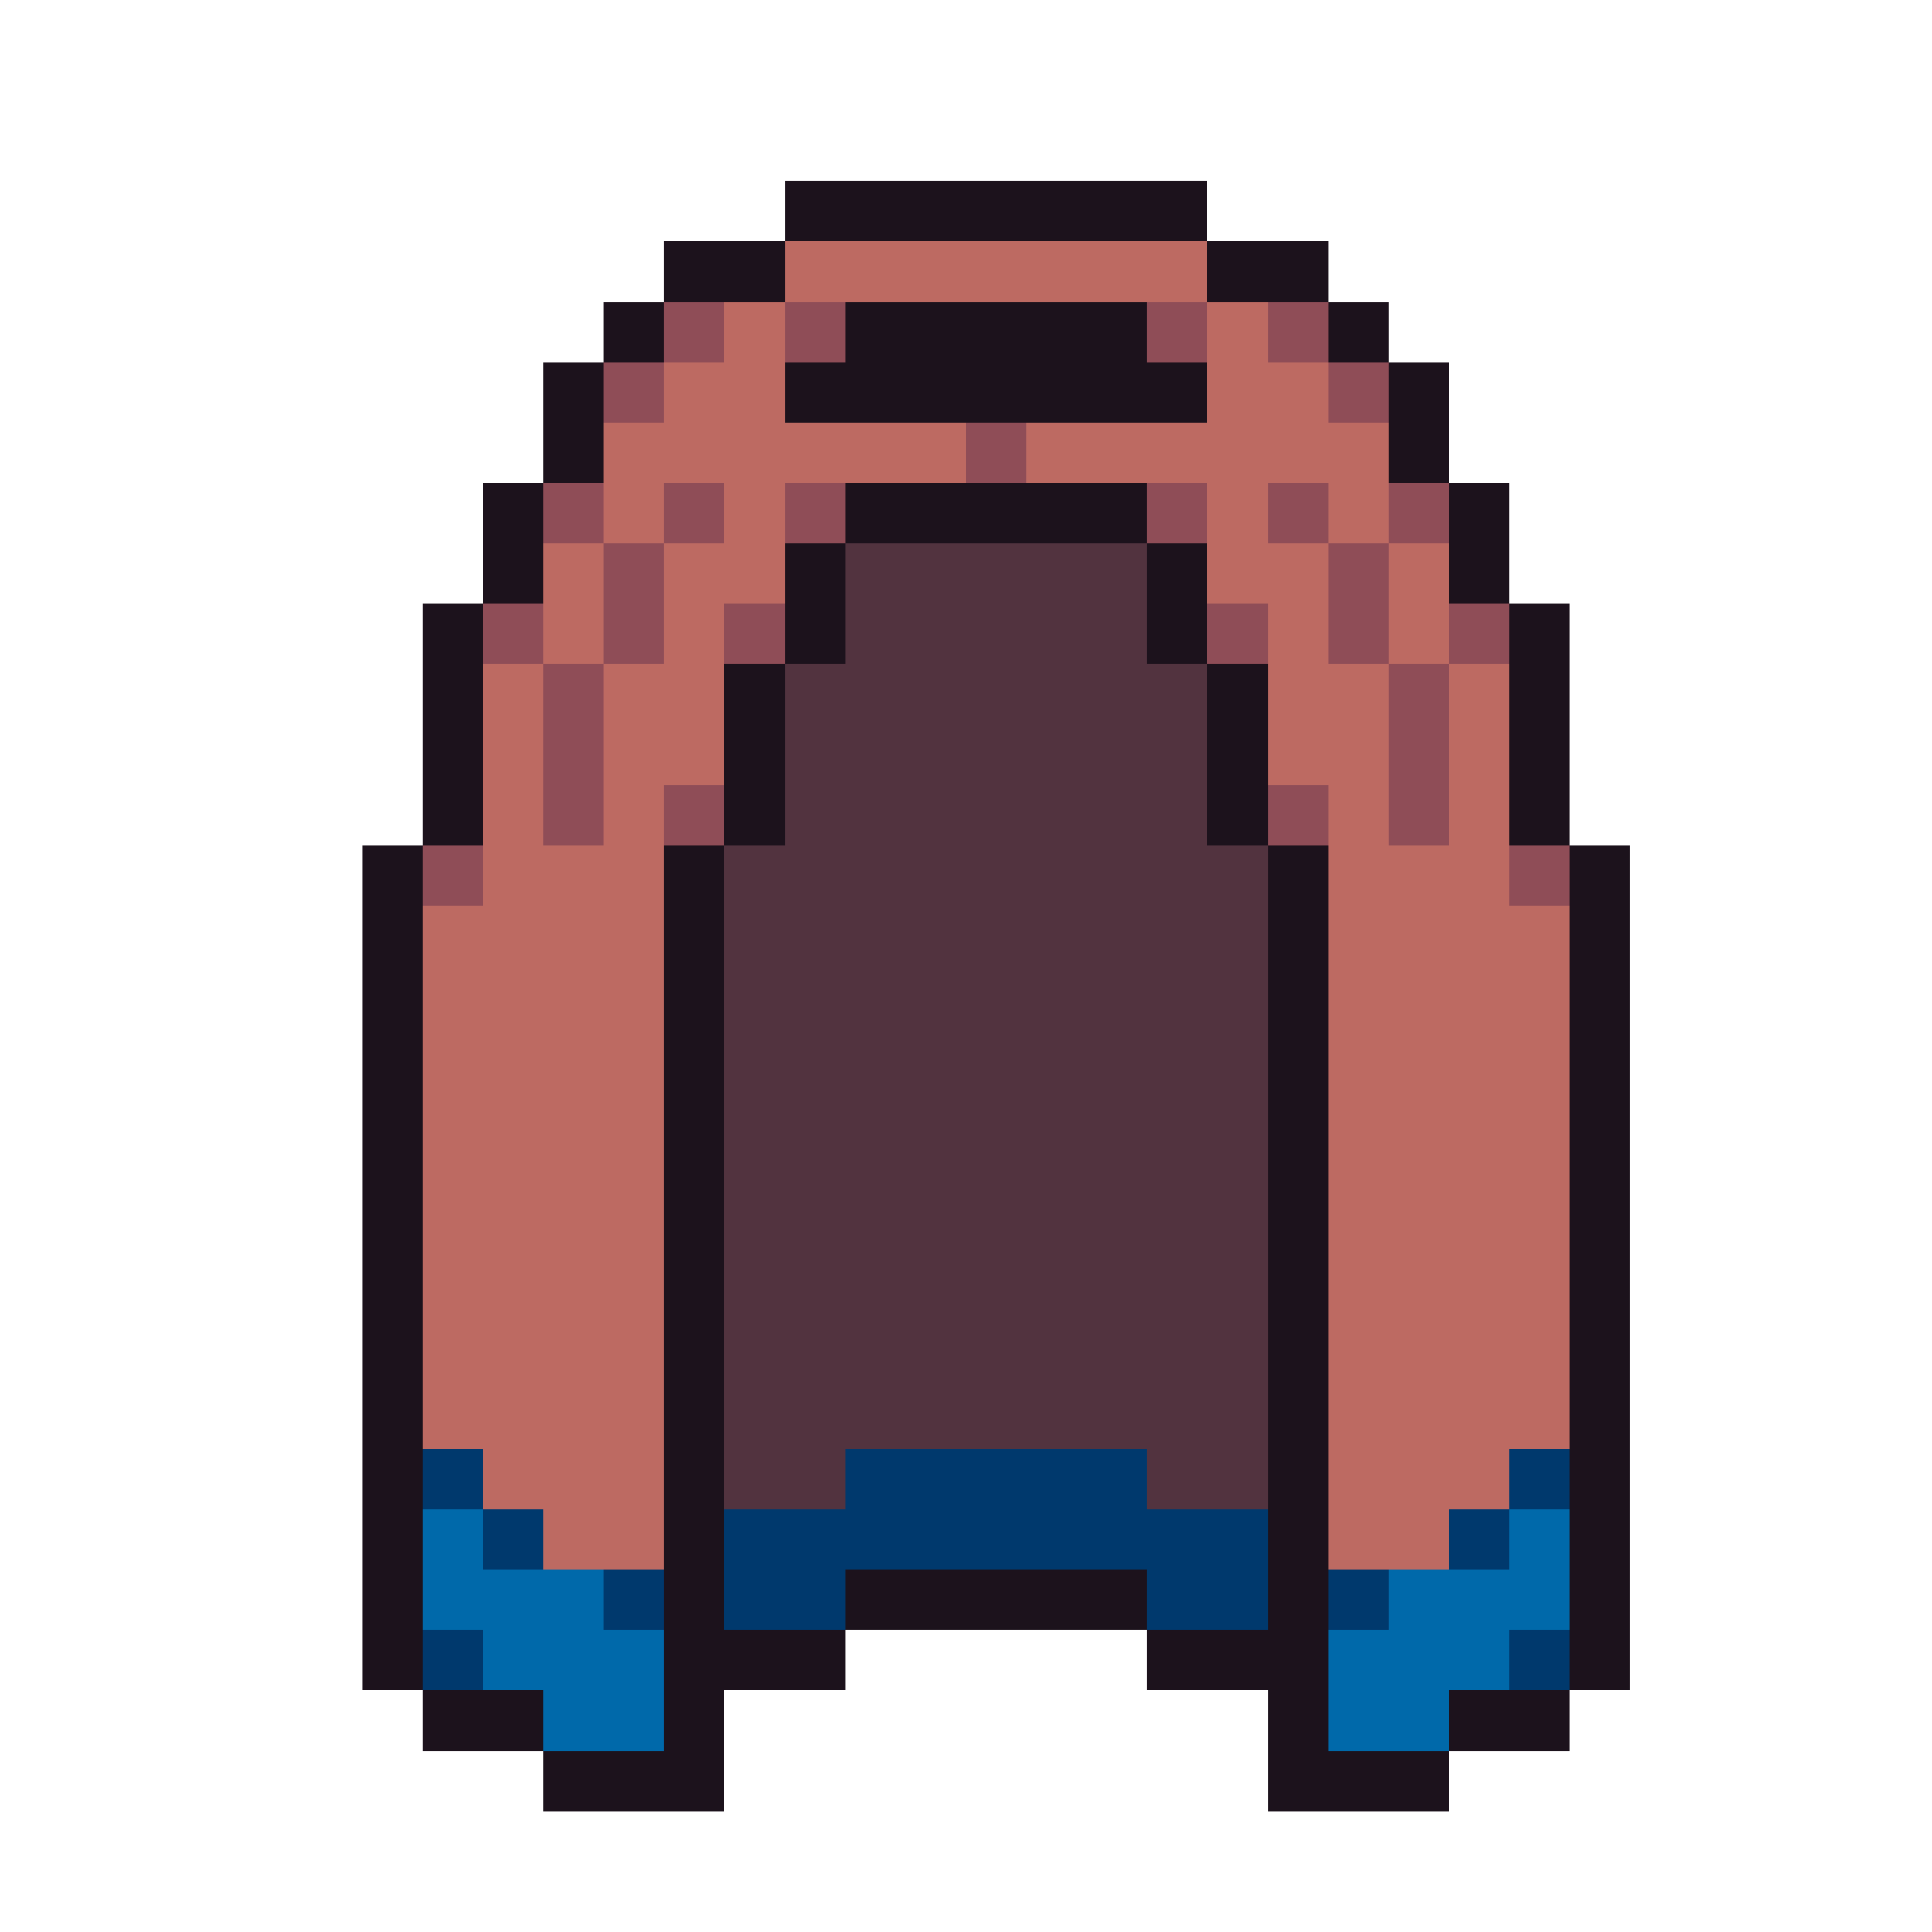 <svg xmlns="http://www.w3.org/2000/svg" viewBox="0 -0.5 32 32" shape-rendering="crispEdges">
<path stroke="#1c121c" d="M13 3h7M11 4h2M20 4h2M10 5h1M14 5h5M22 5h1M9 6h1M13 6h7M23 6h1M9 7h1M23 7h1M8 8h1M14 8h5M24 8h1M8 9h1M13 9h1M19 9h1M24 9h1M7 10h1M13 10h1M19 10h1M25 10h1M7 11h1M12 11h1M20 11h1M25 11h1M7 12h1M12 12h1M20 12h1M25 12h1M7 13h1M12 13h1M20 13h1M25 13h1M6 14h1M11 14h1M21 14h1M26 14h1M6 15h1M11 15h1M21 15h1M26 15h1M6 16h1M11 16h1M21 16h1M26 16h1M6 17h1M11 17h1M21 17h1M26 17h1M6 18h1M11 18h1M21 18h1M26 18h1M6 19h1M11 19h1M21 19h1M26 19h1M6 20h1M11 20h1M21 20h1M26 20h1M6 21h1M11 21h1M21 21h1M26 21h1M6 22h1M11 22h1M21 22h1M26 22h1M6 23h1M11 23h1M21 23h1M26 23h1M6 24h1M11 24h1M21 24h1M26 24h1M6 25h1M11 25h1M21 25h1M26 25h1M6 26h1M11 26h1M14 26h5M21 26h1M26 26h1M6 27h1M11 27h3M19 27h3M26 27h1M7 28h2M11 28h1M21 28h1M24 28h2M9 29h3M21 29h3" />
<path stroke="#bd6a62" d="M13 4h7M12 5h1M20 5h1M11 6h2M20 6h2M10 7h6M17 7h6M10 8h1M12 8h1M20 8h1M22 8h1M9 9h1M11 9h2M20 9h2M23 9h1M9 10h1M11 10h1M21 10h1M23 10h1M8 11h1M10 11h2M21 11h2M24 11h1M8 12h1M10 12h2M21 12h2M24 12h1M8 13h1M10 13h1M22 13h1M24 13h1M8 14h3M22 14h3M7 15h4M22 15h4M7 16h4M22 16h4M7 17h4M22 17h4M7 18h4M22 18h4M7 19h4M22 19h4M7 20h4M22 20h4M7 21h4M22 21h4M7 22h4M22 22h4M7 23h4M22 23h4M8 24h3M22 24h3M9 25h2M22 25h2" />
<path stroke="#8f4d57" d="M11 5h1M13 5h1M19 5h1M21 5h1M10 6h1M22 6h1M16 7h1M9 8h1M11 8h1M13 8h1M19 8h1M21 8h1M23 8h1M10 9h1M22 9h1M8 10h1M10 10h1M12 10h1M20 10h1M22 10h1M24 10h1M9 11h1M23 11h1M9 12h1M23 12h1M9 13h1M11 13h1M21 13h1M23 13h1M7 14h1M25 14h1" />
<path stroke="#52333f" d="M14 9h5M14 10h5M13 11h7M13 12h7M13 13h7M12 14h9M12 15h9M12 16h9M12 17h9M12 18h9M12 19h9M12 20h9M12 21h9M12 22h9M12 23h9M12 24h2M19 24h2" />
<path stroke="#00396d" d="M7 24h1M14 24h5M25 24h1M8 25h1M12 25h9M24 25h1M10 26h1M12 26h2M19 26h2M22 26h1M7 27h1M25 27h1" />
<path stroke="#0069aa" d="M7 25h1M25 25h1M7 26h3M23 26h3M8 27h3M22 27h3M9 28h2M22 28h2" />
</svg>